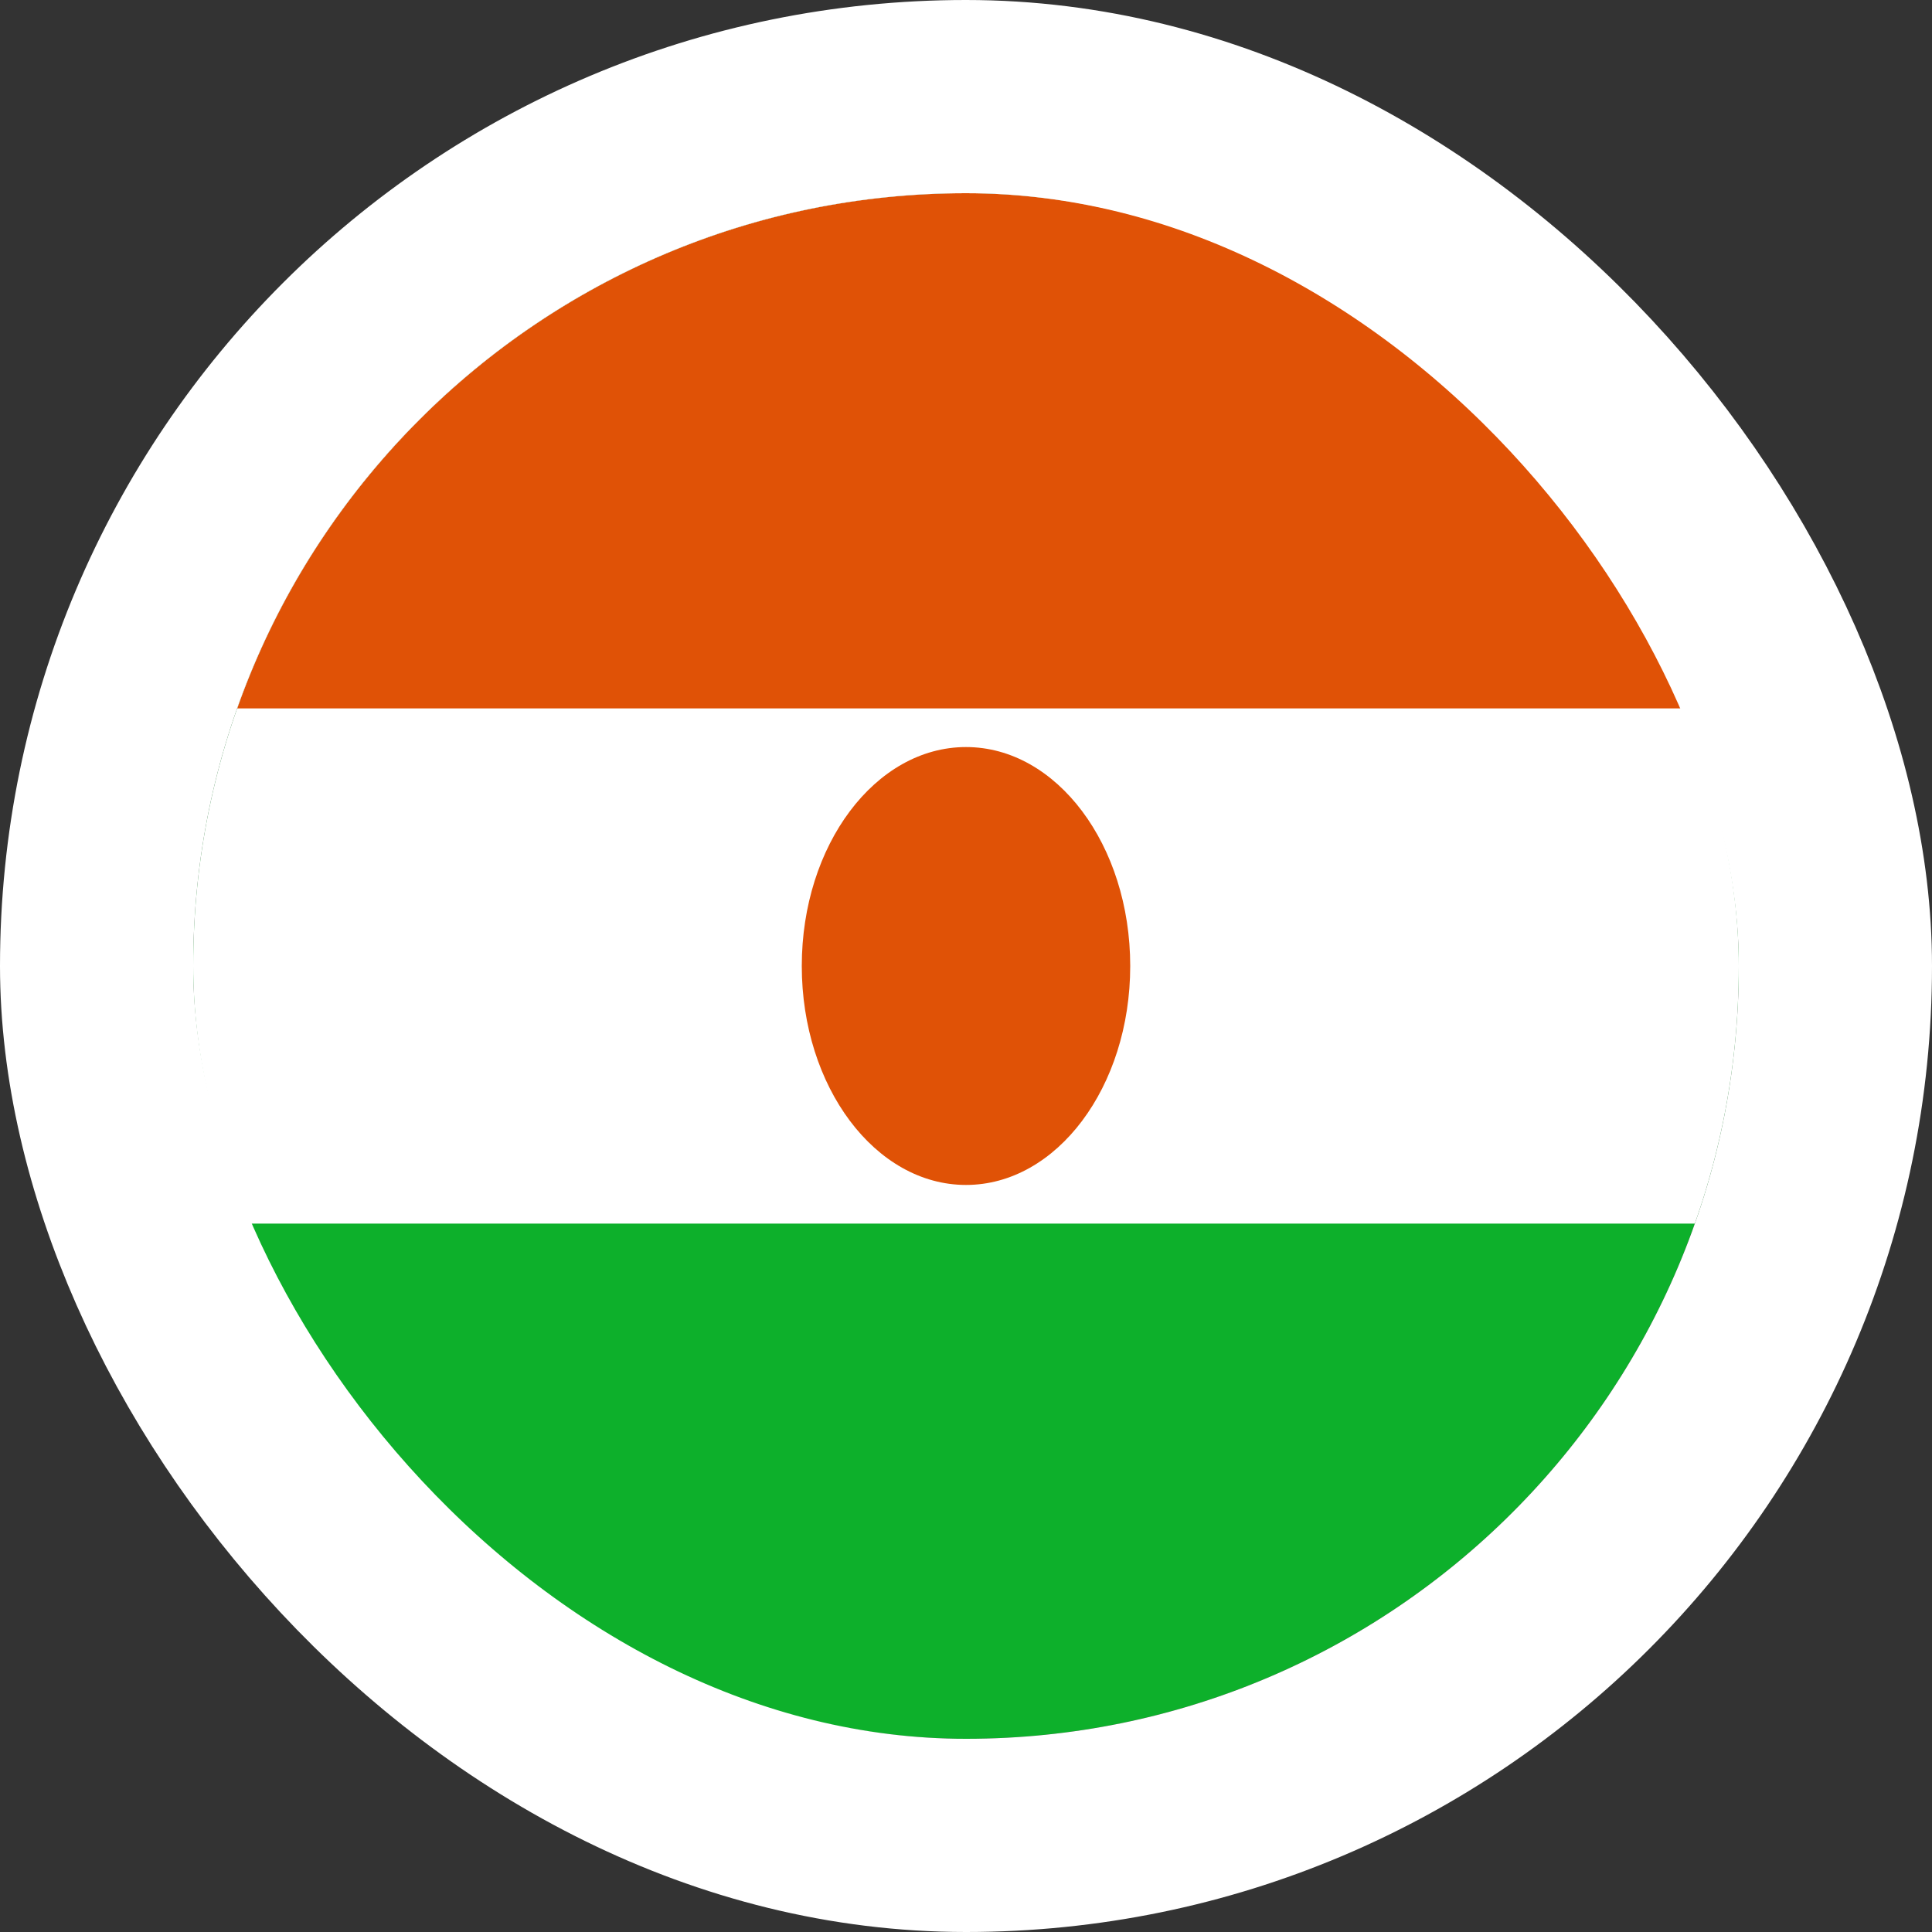 <svg width="40" height="40" viewBox="0 0 40 40" fill="none" xmlns="http://www.w3.org/2000/svg">
<rect x="0" y="0" width="40" height="40" fill="#333333" stroke="none"/>
<g clip-path="url(#clip0_90_23786)">
<path d="M4 4H36V36H4V4Z" fill="#0DB02B"/>
<path d="M4 4H36V25.333H4V4Z" fill="white"/>
<path d="M4 4H36V14.667H4V4Z" fill="#E05206"/>
<path d="M20 24.533C21.878 24.533 23.4 22.504 23.4 20C23.4 17.496 21.878 15.467 20 15.467C18.123 15.467 16.6 17.496 16.6 20C16.6 22.504 18.123 24.533 20 24.533Z" fill="#E05206"/>
</g>
<rect x="2" y="2" width="36" height="36" rx="18" stroke="white" stroke-width="4"/>
<defs>
<clipPath id="clip0_90_23786">
<rect x="4" y="4" width="32" height="32" rx="16" fill="white"/>
</clipPath>
</defs>
</svg>
